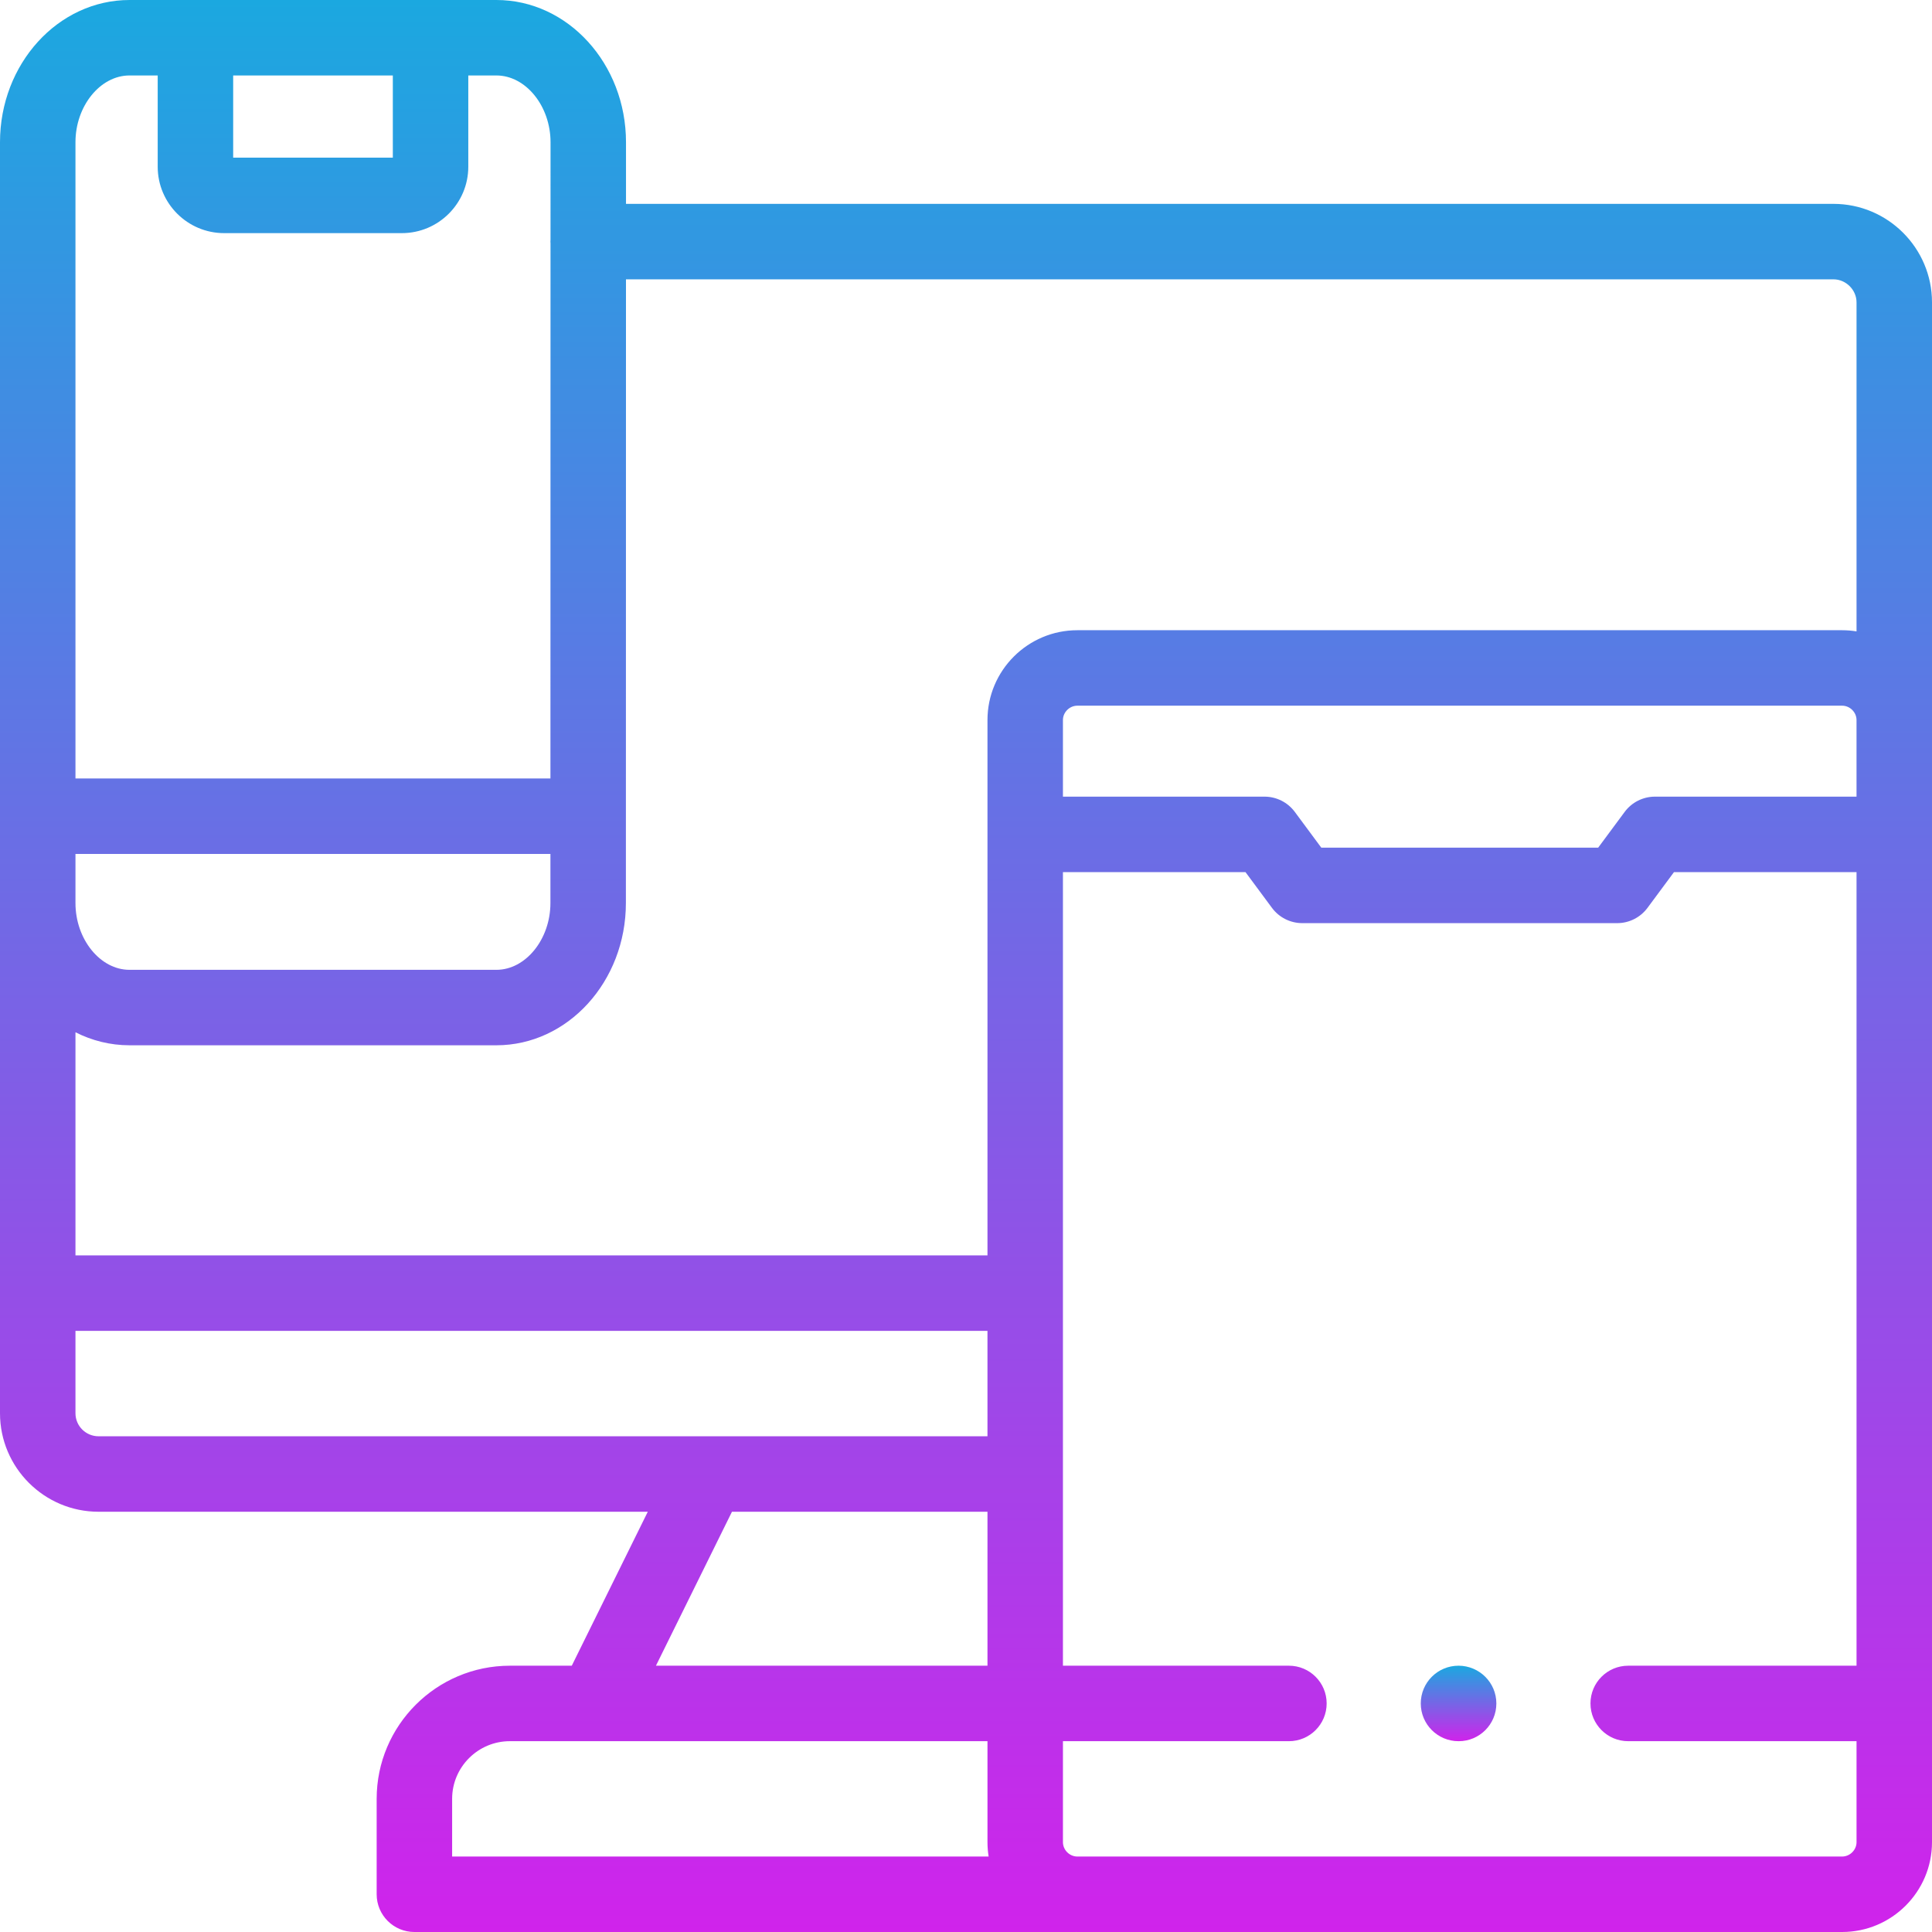 <svg width="196" height="196" viewBox="0 0 196 196" fill="none" xmlns="http://www.w3.org/2000/svg">
<path d="M186.002 20.682H63.507L63.507 14.43C63.507 6.473 57.61 0 50.36 0H13.137C5.893 0 0 6.473 0 14.43V143.374C0 148.883 4.485 153.366 9.998 153.366H65.718L58.006 168.985H51.729C44.275 168.985 38.212 175.045 38.212 182.493V192.172C38.212 194.286 39.926 196 42.04 196H109.09C109.113 196 109.136 195.997 109.159 195.997C109.205 195.997 109.25 196 109.296 196H186.882C191.91 196 196 191.912 196 186.888V30.674C196 25.165 191.515 20.682 186.002 20.682ZM188.344 80.819H167.896C166.683 80.819 165.542 81.394 164.82 82.369L162.133 85.996H134.045L131.359 82.369C130.637 81.394 129.496 80.819 128.282 80.819H107.834V73.047C107.834 72.258 108.504 71.591 109.296 71.591H186.882C187.674 71.591 188.343 72.258 188.343 73.047V80.819H188.344ZM186.002 28.338C187.271 28.338 188.344 29.408 188.344 30.674V64.054C187.868 63.977 187.38 63.935 186.882 63.935H109.296C104.269 63.935 100.179 68.023 100.179 73.047V127.36H7.656V104.723C9.326 105.568 11.181 106.043 13.137 106.043H50.36C57.603 106.043 63.496 99.57 63.496 91.614L63.505 28.338H186.002ZM7.656 86.631H55.841L55.84 91.614C55.84 95.286 53.331 98.388 50.36 98.388H13.137C10.166 98.388 7.656 95.286 7.656 91.614V86.631ZM23.655 7.656H39.852V15.995H23.655V7.656ZM7.656 14.43C7.656 10.758 10.166 7.656 13.137 7.656H15.999V16.915C15.999 20.629 19.022 23.651 22.738 23.651H40.769C44.485 23.651 47.508 20.629 47.508 16.915V7.656H50.36C53.337 7.656 55.852 10.758 55.852 14.429L55.85 24.323C55.847 24.386 55.84 24.447 55.84 24.51C55.84 24.573 55.847 24.634 55.85 24.696L55.842 78.975H7.656V30.587V14.43ZM7.656 143.374V135.016H100.178V145.709H9.998C8.707 145.71 7.656 144.662 7.656 143.374ZM74.257 153.366H100.179V168.985H66.545L74.257 153.366ZM45.868 182.492C45.868 179.266 48.497 176.641 51.729 176.641C51.729 176.641 60.377 176.642 60.383 176.642C60.387 176.642 100.179 176.641 100.179 176.641V186.887C100.179 187.383 100.22 187.869 100.296 188.343H45.868V182.492ZM186.882 188.344H109.296C108.504 188.344 107.835 187.677 107.835 186.888V176.642H130.76C132.874 176.642 134.588 174.928 134.588 172.813C134.588 170.699 132.874 168.985 130.76 168.985H107.834V88.476H126.354L129.04 92.102C129.762 93.077 130.904 93.652 132.117 93.652H164.061C165.274 93.652 166.415 93.077 167.137 92.102L169.824 88.476H188.344V168.985H165.18C163.066 168.985 161.352 170.699 161.352 172.813C161.352 174.928 163.066 176.642 165.18 176.642H188.344V186.888C188.344 187.677 187.674 188.344 186.882 188.344Z" fill="url(#paint0_linear)"/>
<path d="M147.964 168.985C145.85 168.985 144.136 170.699 144.136 172.813C144.136 174.928 145.85 176.642 147.964 176.642H147.986C150.1 176.642 151.804 174.928 151.804 172.813C151.804 170.699 150.079 168.985 147.964 168.985Z" fill="url(#paint1_linear)"/>
<defs>
<linearGradient id="paint0_linear" x1="98" y1="0" x2="98" y2="196" gradientUnits="userSpaceOnUse">
<stop stop-color="#1BA8E0"/>
<stop offset="1" stop-color="#D023EB"/>
</linearGradient>
<linearGradient id="paint1_linear" x1="147.97" y1="168.985" x2="147.97" y2="176.642" gradientUnits="userSpaceOnUse">
<stop stop-color="#1BA8E0"/>
<stop offset="1" stop-color="#D023EB"/>
</linearGradient>
</defs>
</svg>
